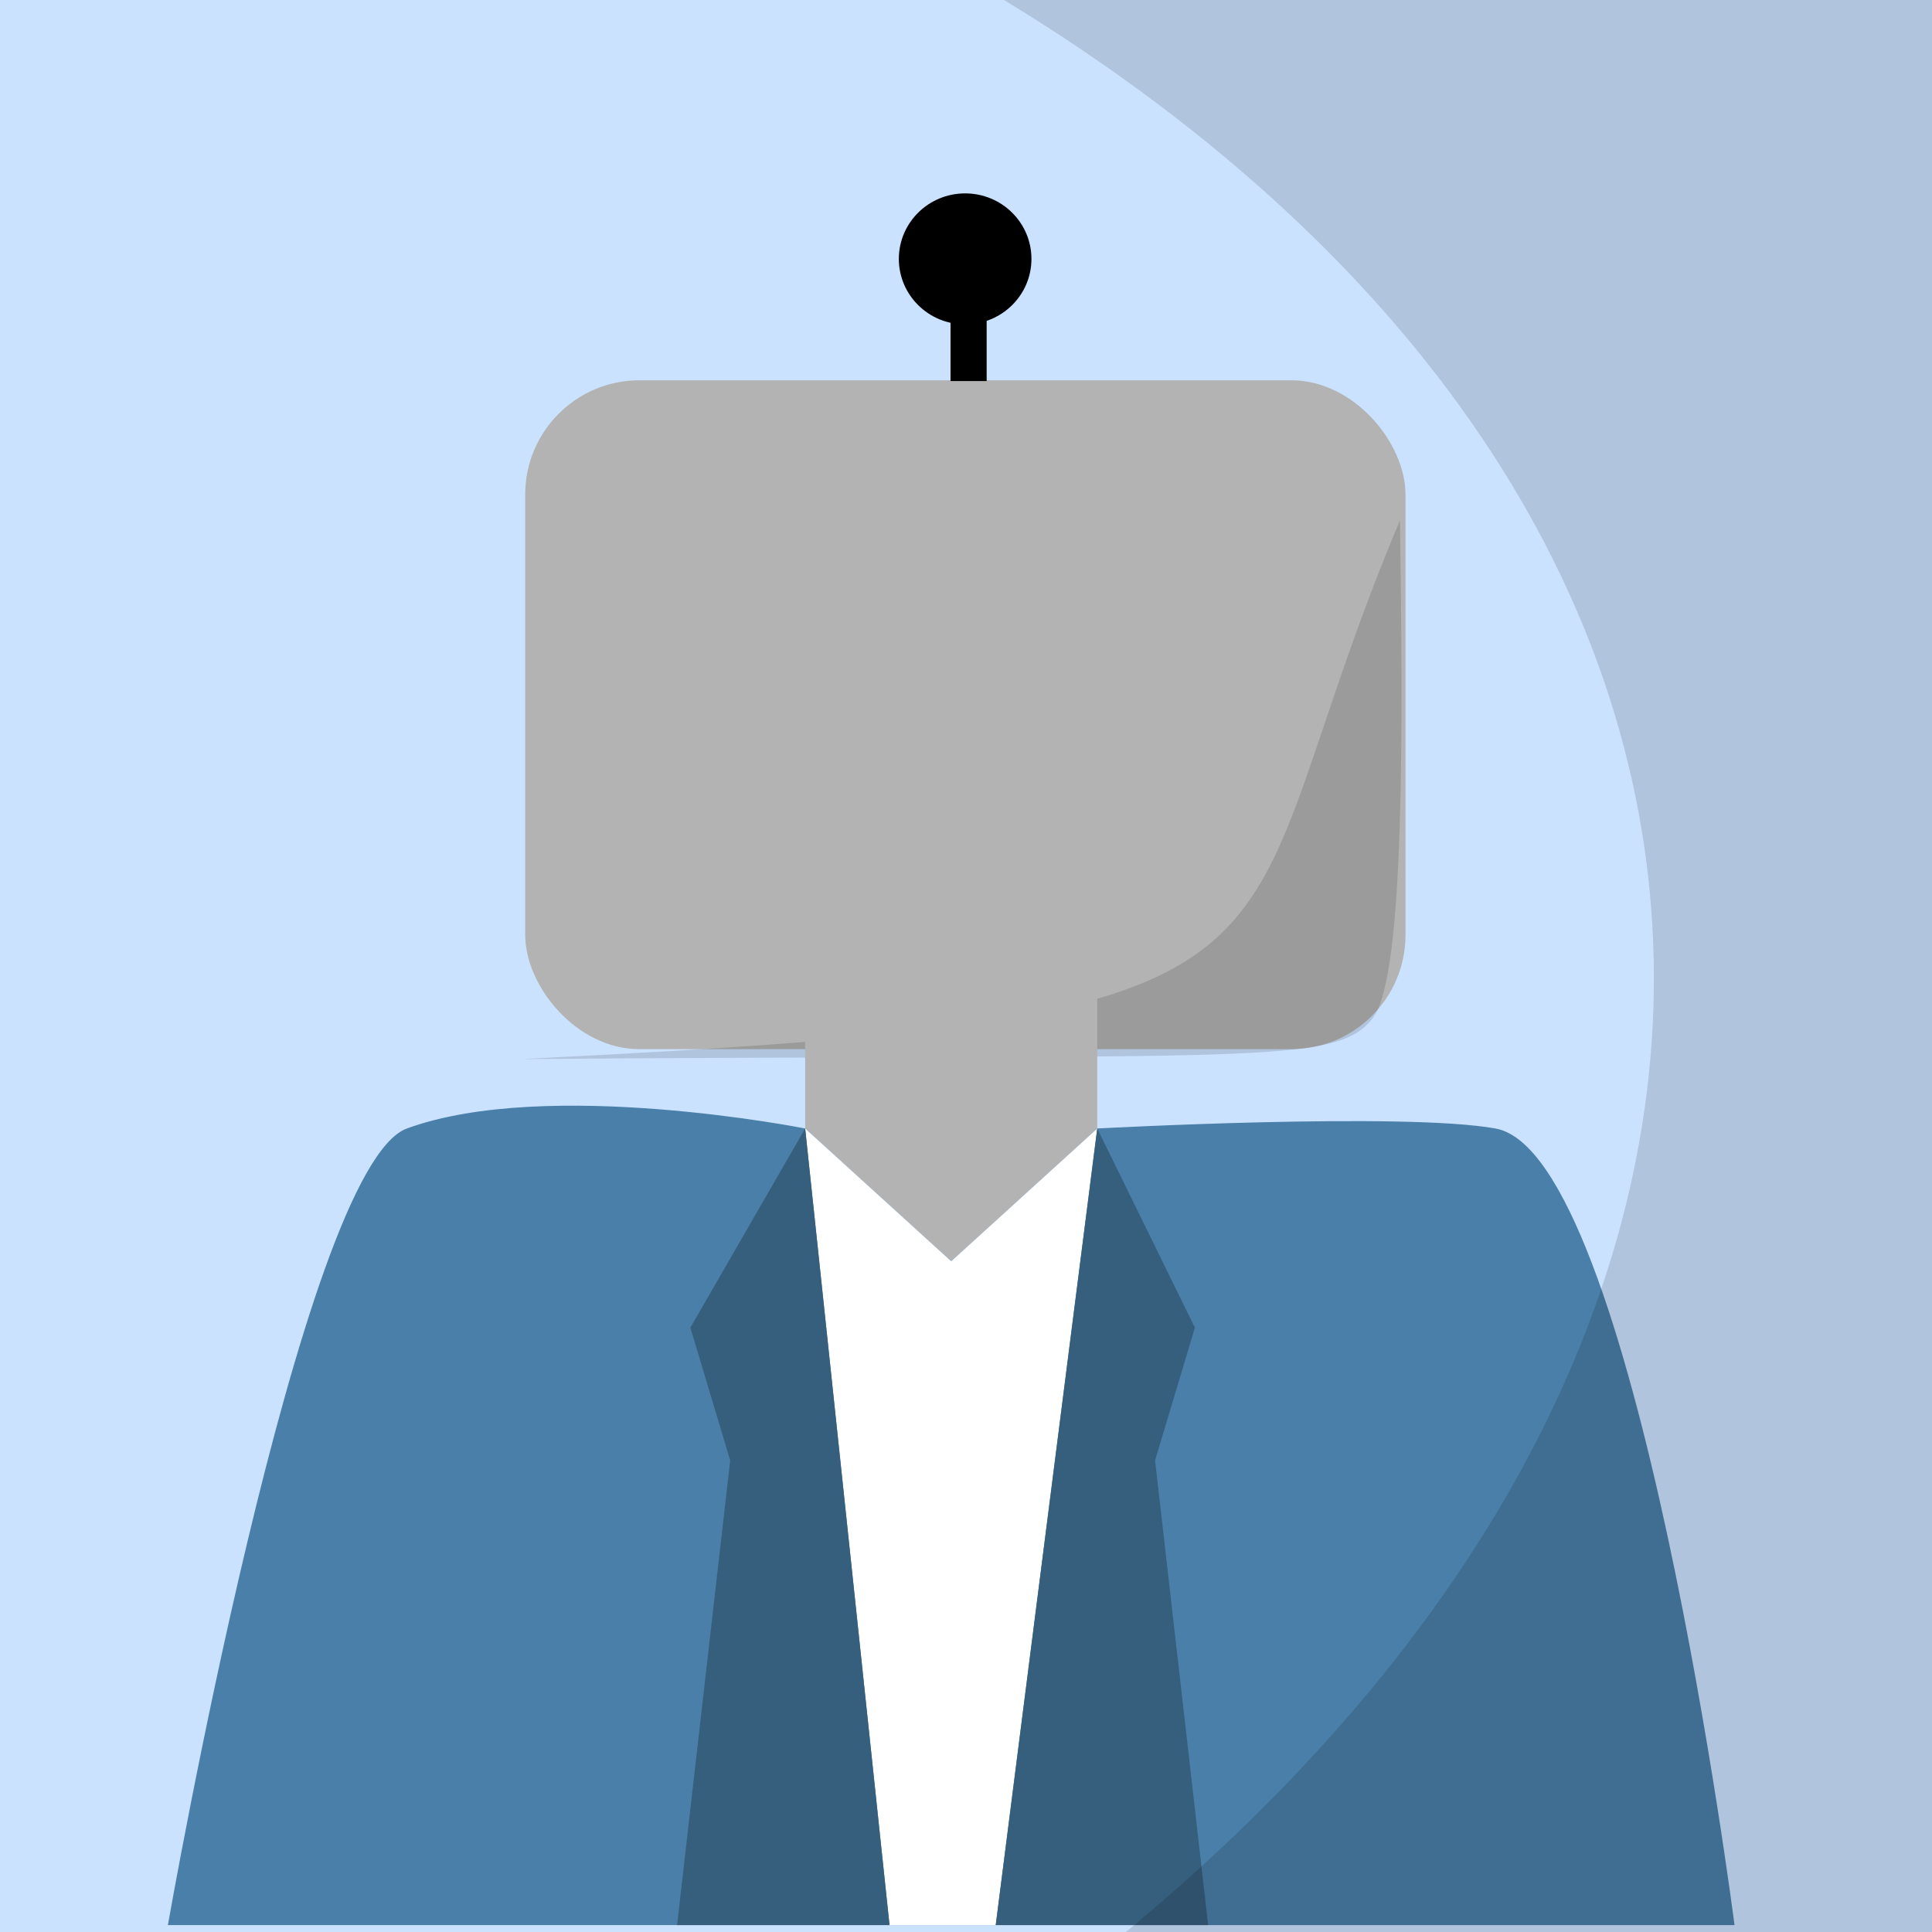 <?xml version="1.0" encoding="UTF-8" standalone="no"?>
<svg
   xmlns:dc="http://purl.org/dc/elements/1.1/"
   xmlns:cc="http://creativecommons.org/ns#"
   xmlns:rdf="http://www.w3.org/1999/02/22-rdf-syntax-ns#"
   xmlns:svg="http://www.w3.org/2000/svg"
   xmlns="http://www.w3.org/2000/svg"
   xmlns:sodipodi="http://sodipodi.sourceforge.net/DTD/sodipodi-0.dtd"
   xmlns:inkscape="http://www.inkscape.org/namespaces/inkscape"
   sodipodi:docname="logoBot1.svg"
   inkscape:version="1.0 (4035a4fb49, 2020-05-01)"
   id="svg8"
   version="1.1"
   viewBox="0 0 145.521 145.521"
   height="550"
   width="550">
  <rect x="0" y="0" width="145.521" height="145.521" fill="#333333" stroke="none"/>
  <defs
     id="defs2">
    <inkscape:path-effect
       lpeversion="1"
       is_visible="true"
       id="path-effect942"
       effect="spiro" />
  </defs>
  <sodipodi:namedview
     units="px"
     inkscape:window-maximized="1"
     inkscape:window-y="-8"
     inkscape:window-x="-8"
     inkscape:window-height="706"
     inkscape:window-width="1366"
     showgrid="false"
     inkscape:document-rotation="0"
     inkscape:current-layer="layer1"
     inkscape:document-units="mm"
     inkscape:cy="323.20929"
     inkscape:cx="400"
     inkscape:zoom="0.55194844"
     inkscape:pageshadow="2"
     inkscape:pageopacity="0.0"
     borderopacity="1.0"
     bordercolor="#666666"
     pagecolor="#ffffff"
     id="base" />
  <g
     inkscape:groupmode="layer"
     id="layer2"
     inkscape:label="fondo">
    <rect
       style="fill:#cbe2ff;fill-opacity:1;stroke:#ffffff;stroke-width:0;stroke-linecap:square;stroke-miterlimit:4;stroke-dasharray:none;stroke-opacity:0"
       id="rect857"
       width="147.648"
       height="146.276"
       x="-0.457"
       y="-0.457" />
  </g>
  <g
     id="layer1"
     inkscape:groupmode="layer"
     inkscape:label="Capa 1">
    <rect
       ry="8.603"
       y="28.644"
       x="39.559"
       height="50.38"
       width="66.306"
       id="rect833"
       style="fill:#b3b3b3;stroke:#000000;stroke-width:0;stroke-linecap:square;stroke-linejoin:round;stroke-miterlimit:4;stroke-dasharray:none;paint-order:markers fill stroke" />
    <rect
       y="19.277"
       x="71.595"
       height="9.426"
       width="2.722"
       id="rect936"
       style="fill:#000000;stroke:#000000;stroke-width:0;stroke-linecap:square;stroke-linejoin:round;stroke-miterlimit:4;stroke-dasharray:none;stroke-opacity:1;paint-order:markers fill stroke" />
    <ellipse
       ry="4.934"
       rx="4.994"
       cy="19.5"
       cx="72.696"
       id="path938"
       style="font-variation-settings:normal;opacity:1;vector-effect:none;fill:#000000;fill-opacity:1;fill-rule:evenodd;stroke:none;stroke-width:0;stroke-linecap:square;stroke-linejoin:bevel;stroke-miterlimit:4;stroke-dasharray:none;stroke-dashoffset:0;stroke-opacity:1;paint-order:stroke fill markers;stop-color:#000000;stop-opacity:1" />
    <path
       sodipodi:nodetypes="ccsc"
       id="path861"
       d="m 105.45,39.19 c -14.493,34.371 -2.005,37.424 -66.142,40.58 55.25,-0.415 61.41,0.569 64.138,-3.156 2.383,-3.255 2.215,-21.897 2.005,-37.424 z"
       style="fill:#000000;fill-opacity:0.133;stroke:#ffffff;stroke-width:0;stroke-linecap:butt;stroke-linejoin:miter;stroke-miterlimit:4;stroke-dasharray:none;stroke-opacity:0" />
    <path
       style="fill:#b3b3b3;stroke:#000000;stroke-width:0;stroke-linecap:butt;stroke-linejoin:miter;stroke-opacity:1;fill-opacity:1;stroke-miterlimit:4;stroke-dasharray:none"
       d="m 60.646,65 h 22 v 20 l -11,10 -11,-10 z"
       id="path846"
       sodipodi:nodetypes="cccccc" />
    <path
       style="fill:#497fa8;stroke:#000000;stroke-width:0;stroke-linecap:butt;stroke-linejoin:miter;stroke-opacity:1;fill-opacity:1;stroke-miterlimit:4;stroke-dasharray:none"
       d="m 82.646,85 c 0,0 23.06,-1.251 30,0 10.559,1.903 18,60 18,60 H 12.646 c 0,0 9.992,-57.069 18,-60 10.566,-3.867 30,0 30,0 l 11,10 z"
       id="path848"
       sodipodi:nodetypes="csccsccc" />
    <path
       style="fill:#ffffff;stroke:#000000;stroke-width:0;stroke-linecap:butt;stroke-linejoin:miter;stroke-opacity:1;fill-opacity:1;stroke-miterlimit:4;stroke-dasharray:none"
       d="M 82.646,85 75,145 H 67 L 60.646,85 71.646,95 Z"
       id="path850"
       sodipodi:nodetypes="cccccc" />
    <path
       style="fill:#365e7d;stroke:#000000;stroke-width:0;stroke-linecap:butt;stroke-linejoin:miter;stroke-opacity:1;fill-opacity:1;stroke-miterlimit:4;stroke-dasharray:none"
       d="M 60.646,85 52,100 l 3,10 -4,35 h 16 z"
       id="path852"
       sodipodi:nodetypes="cccccc" />
    <path
       style="fill:#365e7d;stroke:#000000;stroke-width:0;stroke-linecap:butt;stroke-linejoin:miter;stroke-opacity:1;fill-opacity:1;stroke-miterlimit:4;stroke-dasharray:none"
       d="M 82.646,85 90,100 l -3,10 4,35 H 75 Z"
       id="path854"
       sodipodi:nodetypes="cccccc" />
    <path
       style="mix-blend-mode:normal;fill:#000000;fill-opacity:0.133;stroke:#000000;stroke-width:0;stroke-linecap:butt;stroke-linejoin:miter;stroke-miterlimit:4;stroke-dasharray:none;stroke-opacity:0"
       d="M 74.872,-0.457 C 137.653,37.285 141.581,99.87 83.097,146.917 l 64.094,-1.098 V -0.457 Z"
       id="path859"
       sodipodi:nodetypes="ccccc" />
  </g>
</svg>
